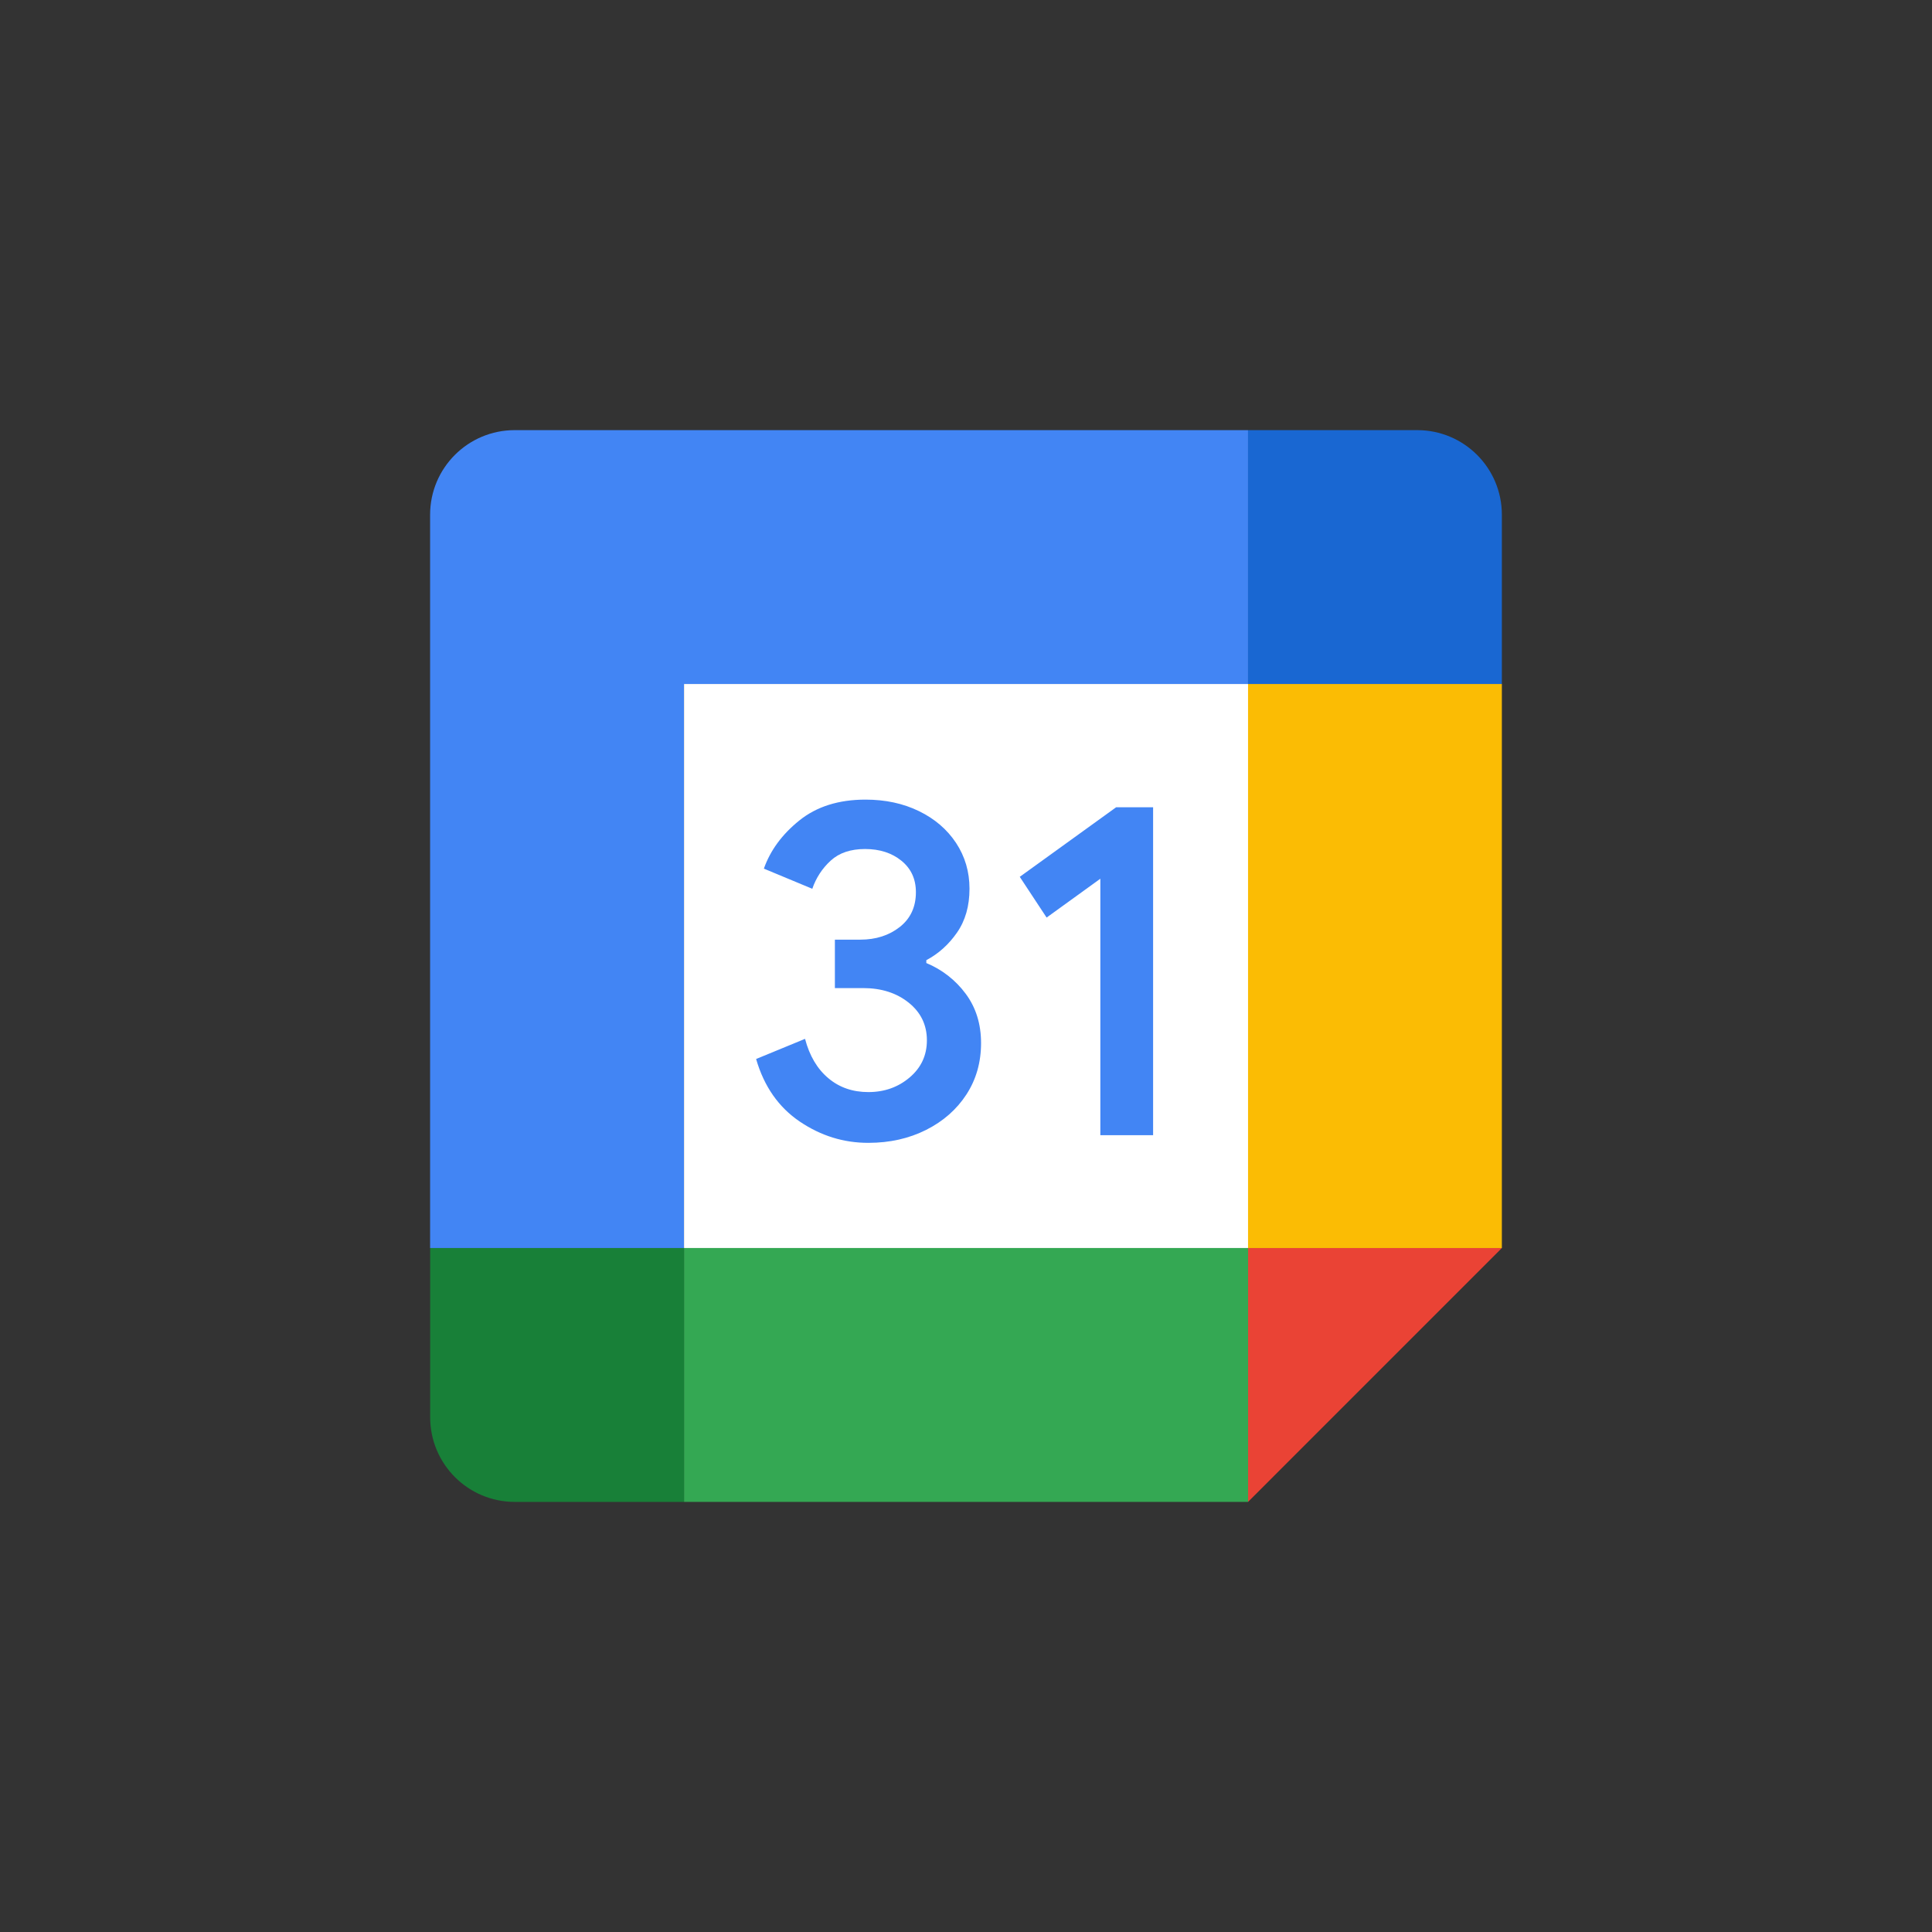 <svg width="58" height="58" viewBox="0 0 58 58" fill="none" xmlns="http://www.w3.org/2000/svg">
<rect x="0" y="0" width="58" height="58" fill="#333333" stroke="none"/>
<path d="M37.469 20.533H20.535V37.467H37.469V20.533Z" fill="white"/>
<path d="M37.467 45.088L45.087 37.467H37.467V45.088Z" fill="#EA4335"/>
<path d="M45.087 20.533H37.467V37.467H45.087V20.533Z" fill="#FBBC04"/>
<path d="M37.469 37.467H20.535V45.088H37.469V37.467Z" fill="#34A853"/>
<path d="M12.914 37.467V42.547C12.914 43.951 14.051 45.088 15.454 45.088H20.534V37.467H12.914Z" fill="#188038"/>
<path d="M45.087 20.533V15.453C45.087 14.049 43.95 12.913 42.547 12.913H37.467V20.533H45.087Z" fill="#1967D2"/>
<path d="M37.467 12.913H15.452C14.049 12.913 12.912 14.049 12.912 15.453V37.467H20.532V20.533H37.467V12.913Z" fill="#4285F4"/>
<path d="M24.009 33.67C23.377 33.242 22.938 32.618 22.699 31.792L24.168 31.187C24.302 31.695 24.534 32.089 24.867 32.368C25.197 32.647 25.599 32.785 26.069 32.785C26.55 32.785 26.962 32.639 27.307 32.347C27.652 32.055 27.826 31.682 27.826 31.231C27.826 30.77 27.644 30.393 27.28 30.101C26.916 29.809 26.459 29.663 25.913 29.663H25.064V28.209H25.826C26.296 28.209 26.691 28.081 27.013 27.828C27.335 27.573 27.496 27.226 27.496 26.784C27.496 26.39 27.352 26.077 27.064 25.842C26.776 25.607 26.412 25.488 25.97 25.488C25.538 25.488 25.195 25.603 24.941 25.834C24.687 26.065 24.496 26.357 24.386 26.682L22.932 26.077C23.125 25.531 23.478 25.048 23.997 24.631C24.515 24.214 25.178 24.005 25.982 24.005C26.577 24.005 27.113 24.119 27.587 24.35C28.061 24.58 28.433 24.9 28.702 25.306C28.971 25.715 29.105 26.172 29.105 26.68C29.105 27.199 28.98 27.637 28.73 27.997C28.48 28.357 28.173 28.632 27.809 28.825V28.911C28.279 29.105 28.688 29.424 28.99 29.832C29.297 30.245 29.452 30.738 29.452 31.314C29.452 31.89 29.306 32.404 29.014 32.855C28.721 33.306 28.317 33.661 27.805 33.919C27.291 34.178 26.713 34.309 26.071 34.309C25.328 34.311 24.642 34.097 24.009 33.67ZM33.033 26.38L31.42 27.546L30.614 26.323L33.507 24.235H34.617V34.08H33.033V26.38Z" fill="#4285F4"/>
</svg>
